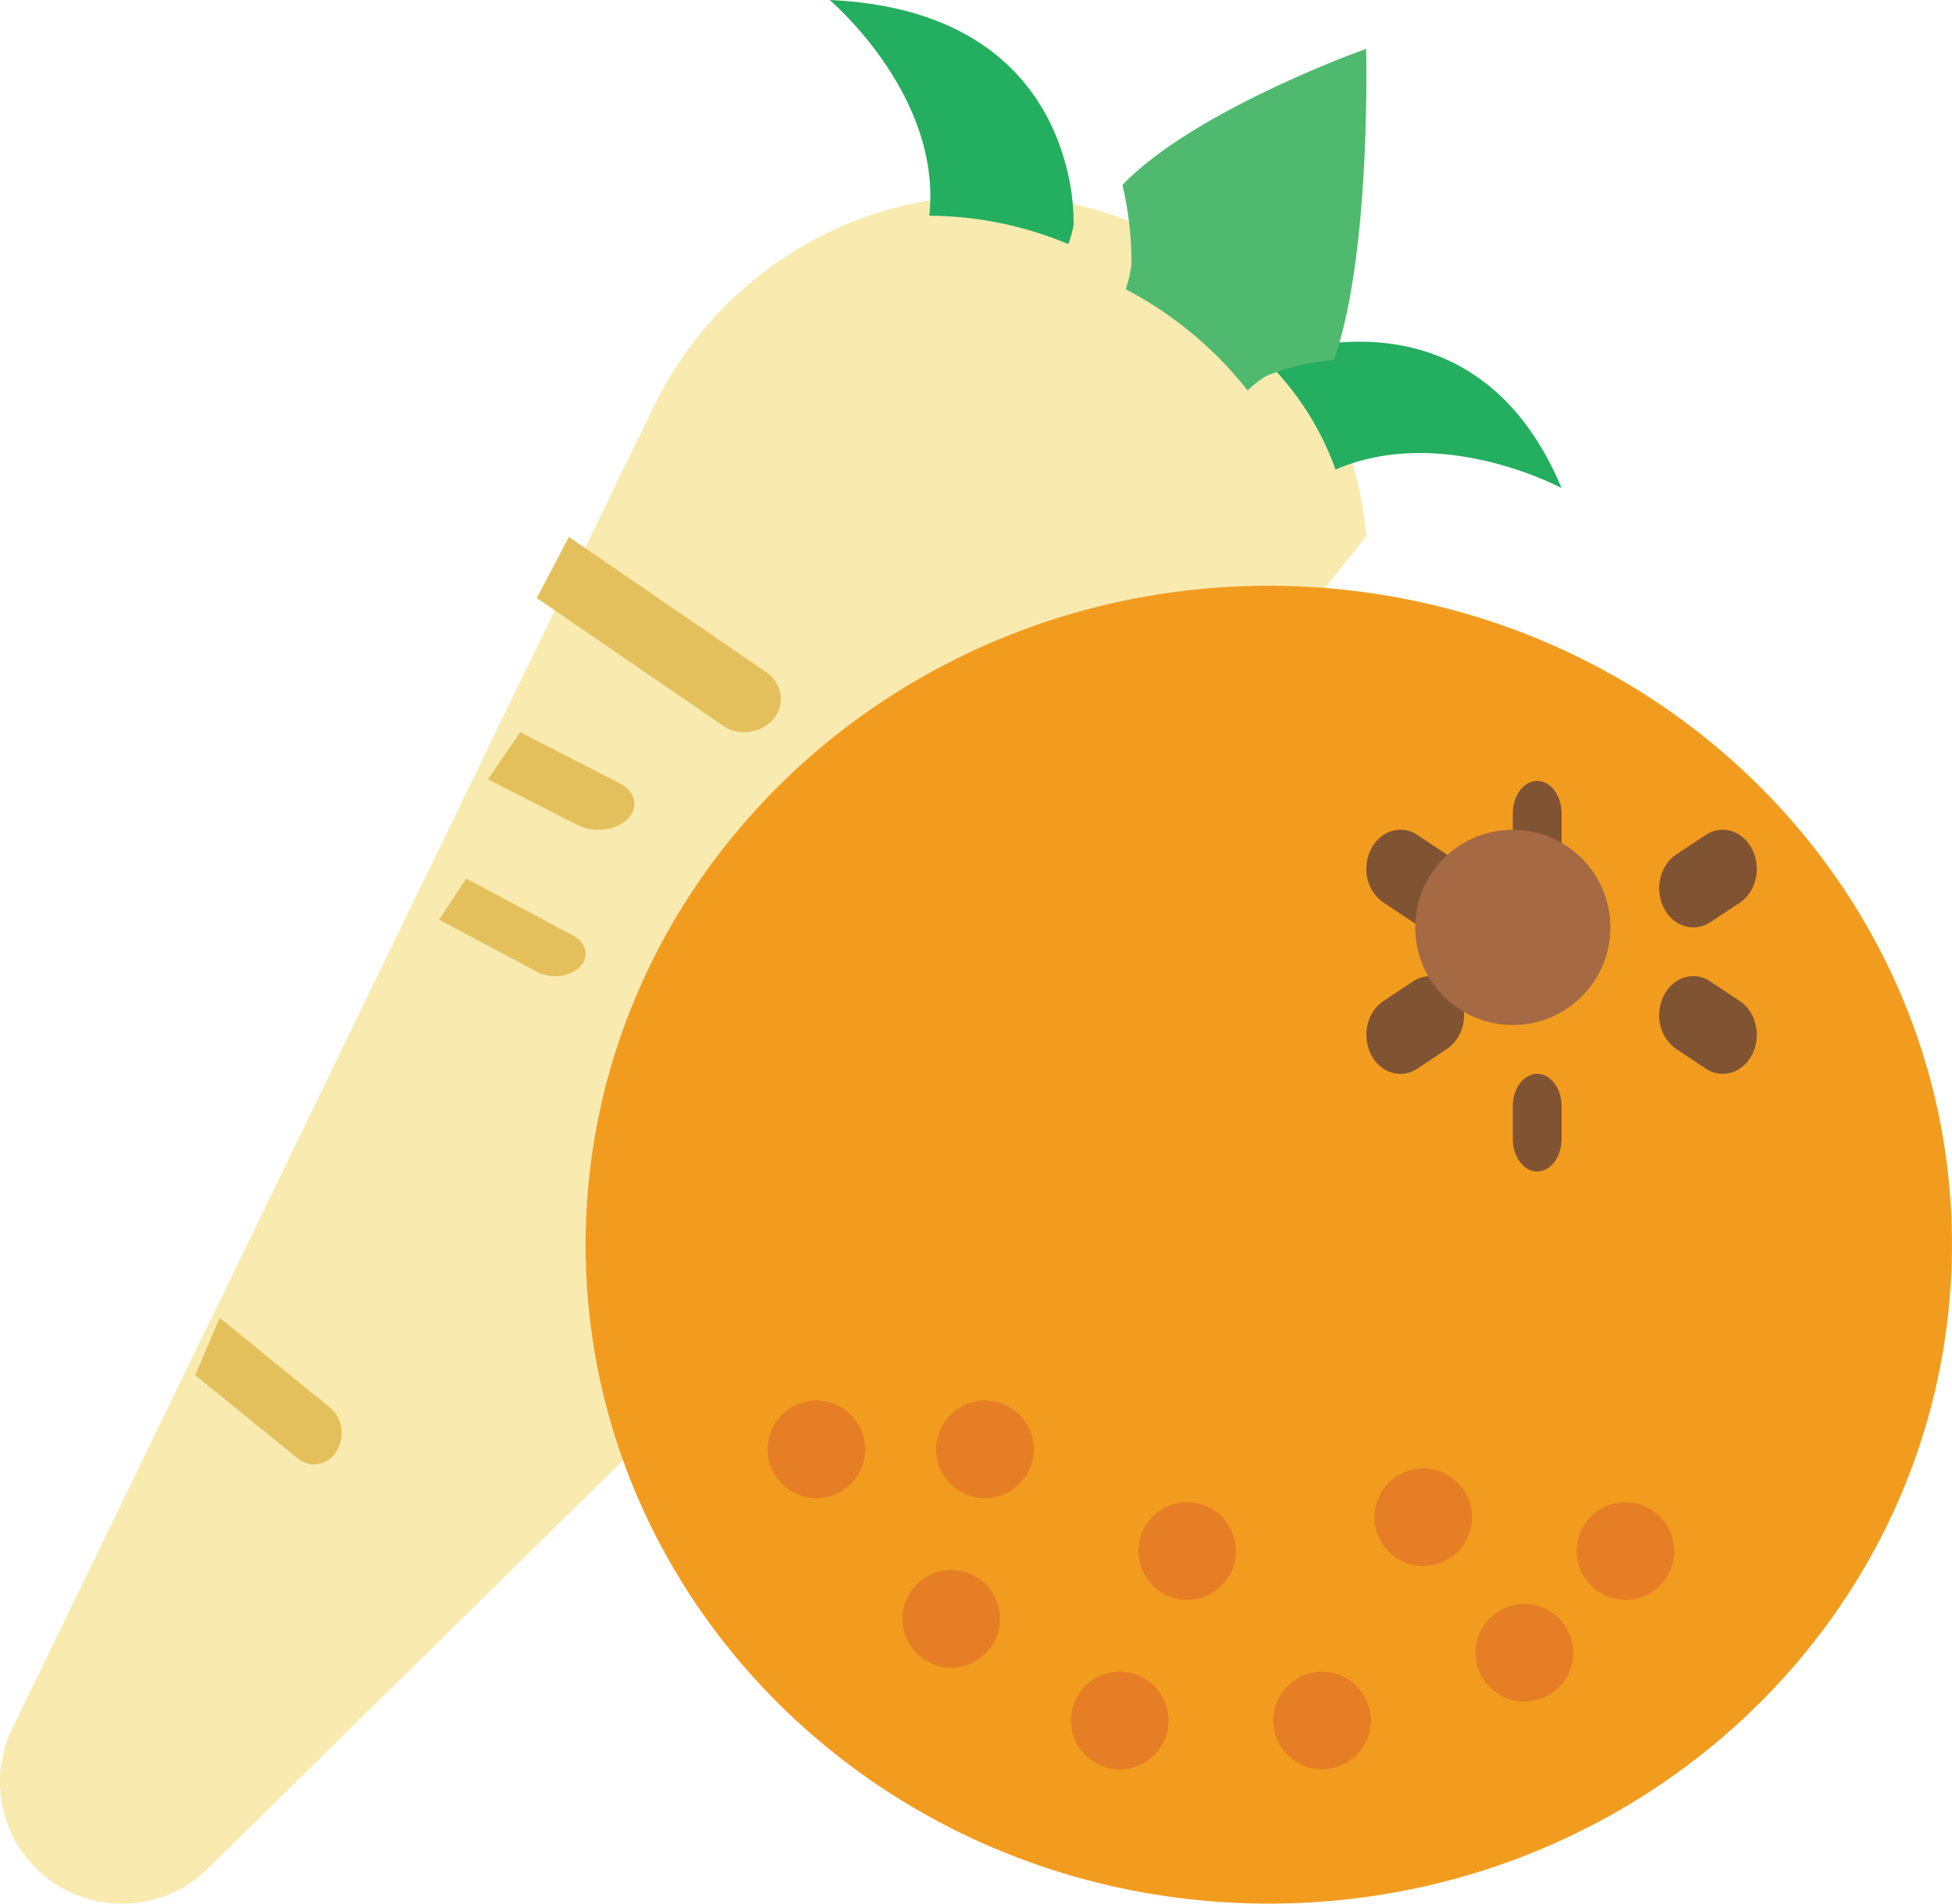 <svg xmlns="http://www.w3.org/2000/svg" width="40" height="39" viewBox="0 0 40 39">
    <g fill="none" fill-rule="nonzero" transform="matrix(-1 0 0 1 40 0)">
        <path fill="#F9EAB0" d="M12 10.984a7.57 7.57 0 0 1 .387-1.804 7.409 7.409 0 0 1 1.605-2.695A7.732 7.732 0 0 1 19.631 4h.028a7.692 7.692 0 0 1 6.948 4.338l.682 1.396.31.646.31.639 1.246 2.568.626 1.278v.007l1.24 2.562.626 1.284 3.73 7.692.627 1.285 3.745 7.72a2.491 2.491 0 0 1-.795 3.119c-.992.707-2.35.6-3.217-.255l-9.102-8.949L12 10.984z"/>
        <path fill="#E4C05C" d="M30 15.963v.005l-1.83.931a.913.913 0 0 1-.429.101c-.24.002-.464-.081-.6-.222a.413.413 0 0 1-.131-.394c.032-.138.14-.261.302-.342L29.34 15l.659.963zM31 18.843l-2.017 1.074a.813.813 0 0 1-.36.083c-.27 0-.509-.128-.592-.318-.084-.19.007-.399.226-.516L30.447 18l.553.843zM36 28.173l-2.108 1.712a.53.53 0 0 1-.327.115.539.539 0 0 1-.458-.263.709.709 0 0 1-.1-.48.657.657 0 0 1 .23-.417l2.26-1.84.503 1.173z"/>
        <path fill="#24AE5F" d="M14 7.45a5.91 5.91 0 0 0-1.368 2.171C10.454 8.677 8 10 8 10c1.134-2.708 3.156-3.07 4.452-2.99.416.022.826.1 1.218.231.118.059.228.129.33.21zM20.957 4.42a7.436 7.436 0 0 0-2.846.58 1.71 1.71 0 0 1-.11-.399 4.467 4.467 0 0 1 .175-1.278C18.536 2.02 19.638.15 23 0c0 0-2.31 1.945-2.043 4.42z"/>
        <path fill="#4FBA6F" d="M16.815 5.418c.022.174.06.345.117.508A7.735 7.735 0 0 0 14.434 8a2.126 2.126 0 0 0-.376-.294 4.427 4.427 0 0 0-1.389-.326C11.896 5.227 12.005 1 12.005 1S15.502 2.24 17 3.789a6.848 6.848 0 0 0-.185 1.629z"/>
        <path fill="#E4C05C" d="M29 12.251l-3.81 2.612a.755.755 0 0 1-.44.137c-.236 0-.46-.1-.604-.274a.641.641 0 0 1-.138-.508.677.677 0 0 1 .295-.449L28.343 11l.329.63.328.621z"/>
        <path fill="#F29C1F" d="M28 25.5c0 7.3-6.017 13.277-13.584 13.494C6.85 39.21.475 33.589.026 26.302c-.45-7.287 5.188-13.598 12.728-14.248A15.11 15.11 0 0 1 14 12c7.729.008 13.992 6.047 14 13.5z"/>
        <path fill="#805333" d="M8.5 18c-.276 0-.5-.298-.5-.667v-.666c0-.369.224-.667.5-.667s.5.298.5.667v.666c0 .369-.224.667-.5.667zM8.5 24c-.276 0-.5-.298-.5-.667v-.666c0-.369.224-.667.5-.667s.5.298.5.667v.666c0 .369-.224.667-.5.667zM5.3 19a.632.632 0 0 1-.349-.107l-.605-.4c-.332-.224-.444-.711-.252-1.092.192-.382.617-.514.95-.296l.606.4c.274.182.408.551.326.901-.082.35-.359.594-.675.594zM11.304 22a.624.624 0 0 1-.349-.107l-.603-.4a.826.826 0 0 1-.352-.692c0-.287.133-.552.35-.695a.62.62 0 0 1 .699.004l.603.4c.273.18.406.549.324.898-.081.35-.357.592-.672.592zM4.696 22c-.315 0-.59-.243-.672-.592-.082-.35.051-.718.324-.899l.603-.4a.62.62 0 0 1 .7-.003c.216.143.35.408.349.695a.826.826 0 0 1-.352.692l-.603.4a.624.624 0 0 1-.349.107zM10.696 19c-.315 0-.59-.243-.672-.592-.082-.35.051-.718.324-.899l.603-.4a.62.62 0 0 1 .7-.003c.216.143.35.408.349.695a.826.826 0 0 1-.352.692l-.603.4a.63.63 0 0 1-.349.107z"/>
        <g fill="#E57E25" transform="translate(6 29)">
            <ellipse cx=".691" cy="2.777" rx="1" ry="1"/>
            <ellipse cx="2.763" cy="4.86" rx="1" ry="1"/>
            <ellipse cx="4.836" cy="2.083" rx="1" ry="1"/>
            <ellipse cx="6.909" cy="6.249" rx="1" ry="1"/>
            <ellipse cx="11.054" cy="6.249" rx="1" ry="1"/>
            <ellipse cx="14.508" cy="4.166" rx="1" ry="1"/>
            <ellipse cx="17.271" cy=".694" rx="1" ry="1"/>
            <ellipse cx="9.672" cy="2.777" rx="1" ry="1"/>
            <ellipse cx="13.817" cy=".694" rx="1" ry="1"/>
        </g>
        <circle cx="9" cy="19" r="2" fill="#A56A43"/>
    </g>
</svg>
